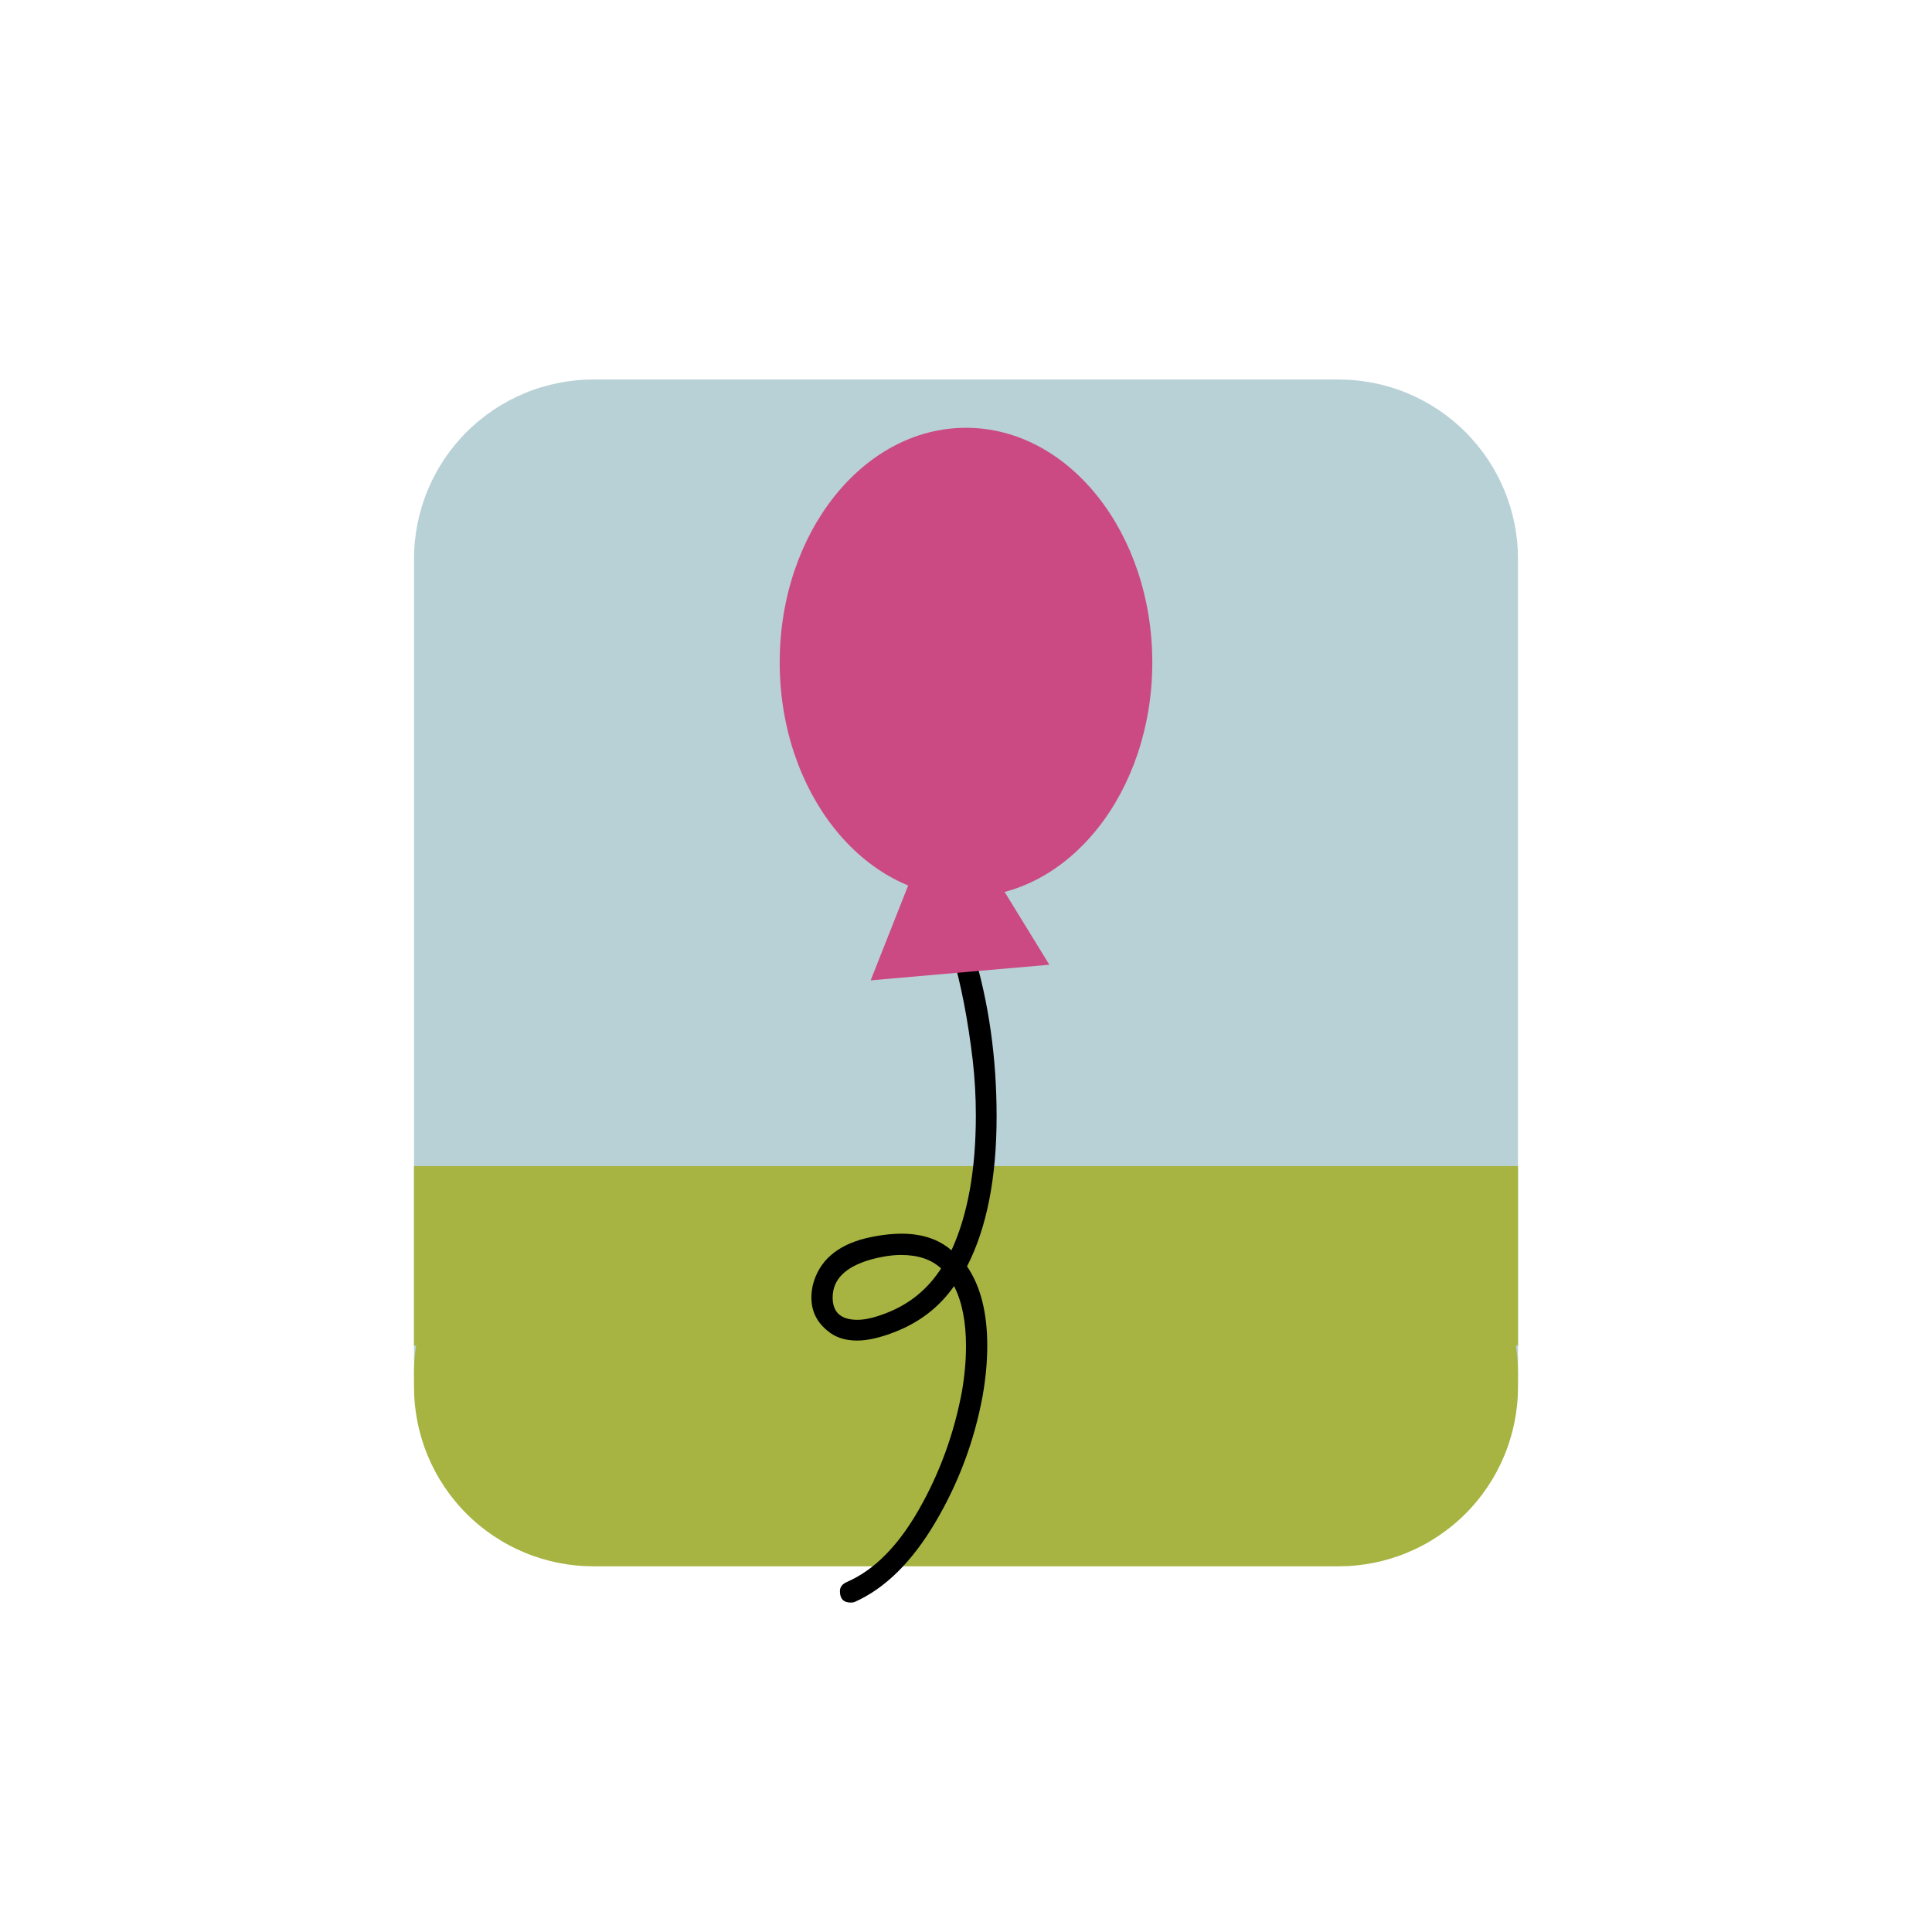 <?xml version="1.0" encoding="utf-8" ?>
<svg xmlns="http://www.w3.org/2000/svg" xmlns:xlink="http://www.w3.org/1999/xlink" width="140" height="140">
	<clipPath id="cl_3">
		<rect width="140" height="140"/>
	</clipPath>
	<g clip-path="url(#cl_3)">
		<path fill="#B8D1D6" transform="translate(70 70)" d="M-40 29.5L-40 -29.5Q-40 -29.819 -39.984 -30.138Q-39.969 -30.457 -39.937 -30.774Q-39.906 -31.092 -39.859 -31.407Q-39.812 -31.723 -39.75 -32.036Q-39.688 -32.349 -39.61 -32.659Q-39.533 -32.968 -39.44 -33.274Q-39.348 -33.579 -39.24 -33.88Q-39.133 -34.18 -39.01 -34.475Q-38.888 -34.77 -38.752 -35.058Q-38.615 -35.347 -38.465 -35.628Q-38.315 -35.91 -38.151 -36.183Q-37.986 -36.457 -37.809 -36.722Q-37.632 -36.988 -37.442 -37.244Q-37.252 -37.5 -37.049 -37.747Q-36.847 -37.994 -36.632 -38.23Q-36.418 -38.467 -36.192 -38.692Q-35.967 -38.918 -35.73 -39.132Q-35.494 -39.347 -35.247 -39.549Q-35 -39.752 -34.744 -39.942Q-34.488 -40.132 -34.222 -40.309Q-33.957 -40.486 -33.683 -40.651Q-33.41 -40.815 -33.128 -40.965Q-32.847 -41.115 -32.558 -41.252Q-32.27 -41.388 -31.975 -41.51Q-31.68 -41.633 -31.38 -41.74Q-31.079 -41.848 -30.774 -41.94Q-30.468 -42.033 -30.159 -42.11Q-29.849 -42.188 -29.536 -42.25Q-29.223 -42.312 -28.907 -42.359Q-28.592 -42.406 -28.274 -42.437Q-27.957 -42.469 -27.638 -42.484Q-27.319 -42.5 -27 -42.5L27 -42.5Q27.319 -42.5 27.638 -42.484Q27.957 -42.469 28.274 -42.437Q28.592 -42.406 28.907 -42.359Q29.223 -42.312 29.536 -42.25Q29.849 -42.188 30.159 -42.11Q30.468 -42.033 30.774 -41.94Q31.079 -41.848 31.38 -41.74Q31.68 -41.633 31.975 -41.51Q32.27 -41.388 32.558 -41.252Q32.847 -41.115 33.128 -40.965Q33.41 -40.815 33.683 -40.651Q33.957 -40.486 34.222 -40.309Q34.488 -40.132 34.744 -39.942Q35 -39.752 35.247 -39.549Q35.494 -39.347 35.73 -39.132Q35.967 -38.918 36.192 -38.692Q36.418 -38.467 36.632 -38.23Q36.847 -37.994 37.049 -37.747Q37.252 -37.5 37.442 -37.244Q37.632 -36.988 37.809 -36.722Q37.986 -36.457 38.151 -36.183Q38.315 -35.91 38.465 -35.628Q38.615 -35.347 38.752 -35.058Q38.888 -34.77 39.01 -34.475Q39.133 -34.18 39.24 -33.88Q39.348 -33.579 39.44 -33.274Q39.533 -32.968 39.61 -32.659Q39.688 -32.349 39.75 -32.036Q39.812 -31.723 39.859 -31.407Q39.906 -31.092 39.937 -30.774Q39.969 -30.457 39.984 -30.138Q40 -29.819 40 -29.5L40 29.5Q40 29.819 39.984 30.138Q39.969 30.457 39.937 30.774Q39.906 31.092 39.859 31.407Q39.812 31.723 39.75 32.036Q39.688 32.349 39.61 32.659Q39.533 32.968 39.44 33.274Q39.348 33.579 39.24 33.88Q39.133 34.18 39.01 34.475Q38.888 34.77 38.752 35.058Q38.615 35.347 38.465 35.628Q38.315 35.91 38.151 36.183Q37.986 36.457 37.809 36.722Q37.632 36.988 37.442 37.244Q37.252 37.5 37.049 37.747Q36.847 37.994 36.632 38.23Q36.418 38.467 36.192 38.692Q35.967 38.918 35.73 39.132Q35.494 39.347 35.247 39.549Q35 39.752 34.744 39.942Q34.488 40.132 34.222 40.309Q33.957 40.486 33.683 40.651Q33.41 40.815 33.128 40.965Q32.847 41.115 32.558 41.252Q32.27 41.388 31.975 41.51Q31.68 41.633 31.38 41.74Q31.079 41.848 30.774 41.94Q30.468 42.033 30.159 42.11Q29.849 42.188 29.536 42.25Q29.223 42.312 28.907 42.359Q28.592 42.406 28.274 42.437Q27.957 42.469 27.638 42.484Q27.319 42.5 27 42.5L-27 42.5Q-27.319 42.5 -27.638 42.484Q-27.957 42.469 -28.274 42.437Q-28.592 42.406 -28.907 42.359Q-29.223 42.312 -29.536 42.25Q-29.849 42.188 -30.159 42.11Q-30.468 42.033 -30.774 41.94Q-31.079 41.848 -31.38 41.74Q-31.68 41.633 -31.975 41.51Q-32.27 41.388 -32.558 41.252Q-32.847 41.115 -33.128 40.965Q-33.41 40.815 -33.683 40.651Q-33.957 40.486 -34.222 40.309Q-34.488 40.132 -34.744 39.942Q-35 39.752 -35.247 39.549Q-35.494 39.347 -35.73 39.132Q-35.967 38.918 -36.192 38.692Q-36.418 38.467 -36.632 38.23Q-36.847 37.994 -37.049 37.747Q-37.252 37.5 -37.442 37.244Q-37.632 36.988 -37.809 36.722Q-37.986 36.457 -38.151 36.183Q-38.315 35.91 -38.465 35.628Q-38.615 35.347 -38.752 35.058Q-38.888 34.77 -39.01 34.475Q-39.133 34.18 -39.24 33.88Q-39.348 33.579 -39.44 33.274Q-39.533 32.968 -39.61 32.659Q-39.688 32.349 -39.75 32.036Q-39.812 31.723 -39.859 31.407Q-39.906 31.092 -39.937 30.774Q-39.969 30.457 -39.984 30.138Q-40 29.819 -40 29.5Z"/>
		<path fill="#A7B442" transform="translate(70 100)" d="M-40 0.5L-40 -0.5Q-40 -0.819 -39.984 -1.138Q-39.969 -1.457 -39.937 -1.774Q-39.906 -2.092 -39.859 -2.408Q-39.812 -2.723 -39.75 -3.036Q-39.688 -3.349 -39.61 -3.659Q-39.533 -3.968 -39.44 -4.274Q-39.348 -4.579 -39.24 -4.88Q-39.133 -5.18 -39.01 -5.475Q-38.888 -5.77 -38.752 -6.058Q-38.615 -6.347 -38.465 -6.628Q-38.315 -6.91 -38.151 -7.183Q-37.986 -7.457 -37.809 -7.722Q-37.632 -7.988 -37.442 -8.244Q-37.252 -8.5 -37.049 -8.747Q-36.847 -8.994 -36.632 -9.23Q-36.418 -9.467 -36.192 -9.692Q-35.967 -9.918 -35.73 -10.132Q-35.494 -10.347 -35.247 -10.549Q-35 -10.752 -34.744 -10.942Q-34.488 -11.132 -34.222 -11.309Q-33.957 -11.486 -33.683 -11.65Q-33.41 -11.815 -33.128 -11.965Q-32.847 -12.115 -32.558 -12.252Q-32.27 -12.388 -31.975 -12.51Q-31.68 -12.633 -31.38 -12.74Q-31.079 -12.848 -30.774 -12.94Q-30.468 -13.033 -30.159 -13.11Q-29.849 -13.188 -29.536 -13.25Q-29.223 -13.312 -28.907 -13.359Q-28.592 -13.406 -28.274 -13.437Q-27.957 -13.469 -27.638 -13.484Q-27.319 -13.5 -27 -13.5L27 -13.5Q27.319 -13.5 27.638 -13.484Q27.957 -13.469 28.274 -13.437Q28.592 -13.406 28.907 -13.359Q29.223 -13.312 29.536 -13.25Q29.849 -13.188 30.159 -13.11Q30.468 -13.033 30.774 -12.94Q31.079 -12.848 31.38 -12.74Q31.68 -12.633 31.975 -12.51Q32.27 -12.388 32.558 -12.252Q32.847 -12.115 33.128 -11.965Q33.41 -11.815 33.683 -11.65Q33.957 -11.486 34.222 -11.309Q34.488 -11.132 34.744 -10.942Q35 -10.752 35.247 -10.549Q35.494 -10.347 35.73 -10.132Q35.967 -9.918 36.192 -9.692Q36.418 -9.467 36.632 -9.23Q36.847 -8.994 37.049 -8.747Q37.252 -8.5 37.442 -8.244Q37.632 -7.988 37.809 -7.722Q37.986 -7.457 38.151 -7.183Q38.315 -6.91 38.465 -6.628Q38.615 -6.347 38.752 -6.058Q38.888 -5.77 39.01 -5.475Q39.133 -5.18 39.24 -4.88Q39.348 -4.579 39.44 -4.274Q39.533 -3.968 39.61 -3.659Q39.688 -3.349 39.75 -3.036Q39.812 -2.723 39.859 -2.408Q39.906 -2.092 39.937 -1.774Q39.969 -1.457 39.984 -1.138Q40 -0.819 40 -0.5L40 0.5Q40 0.819 39.984 1.138Q39.969 1.457 39.937 1.774Q39.906 2.092 39.859 2.408Q39.812 2.723 39.75 3.036Q39.688 3.349 39.61 3.659Q39.533 3.968 39.44 4.274Q39.348 4.579 39.24 4.88Q39.133 5.18 39.01 5.475Q38.888 5.77 38.752 6.058Q38.615 6.347 38.465 6.628Q38.315 6.91 38.151 7.183Q37.986 7.457 37.809 7.722Q37.632 7.988 37.442 8.244Q37.252 8.5 37.049 8.747Q36.847 8.994 36.632 9.23Q36.418 9.467 36.192 9.692Q35.967 9.918 35.73 10.132Q35.494 10.347 35.247 10.549Q35 10.752 34.744 10.942Q34.488 11.132 34.222 11.309Q33.957 11.486 33.683 11.65Q33.41 11.815 33.128 11.965Q32.847 12.115 32.558 12.252Q32.27 12.388 31.975 12.51Q31.68 12.633 31.38 12.74Q31.079 12.848 30.774 12.94Q30.468 13.033 30.159 13.11Q29.849 13.188 29.536 13.25Q29.223 13.312 28.907 13.359Q28.592 13.406 28.274 13.437Q27.957 13.469 27.638 13.484Q27.319 13.5 27 13.5L-27 13.5Q-27.319 13.5 -27.638 13.484Q-27.957 13.469 -28.274 13.437Q-28.592 13.406 -28.907 13.359Q-29.223 13.312 -29.536 13.25Q-29.849 13.188 -30.159 13.11Q-30.468 13.033 -30.774 12.94Q-31.079 12.848 -31.38 12.74Q-31.68 12.633 -31.975 12.51Q-32.27 12.388 -32.558 12.252Q-32.847 12.115 -33.128 11.965Q-33.41 11.815 -33.683 11.65Q-33.957 11.486 -34.222 11.309Q-34.488 11.132 -34.744 10.942Q-35 10.752 -35.247 10.549Q-35.494 10.347 -35.73 10.132Q-35.967 9.918 -36.192 9.692Q-36.418 9.467 -36.632 9.23Q-36.847 8.994 -37.049 8.747Q-37.252 8.5 -37.442 8.244Q-37.632 7.988 -37.809 7.722Q-37.986 7.457 -38.151 7.183Q-38.315 6.91 -38.465 6.628Q-38.615 6.347 -38.752 6.058Q-38.888 5.77 -39.01 5.475Q-39.133 5.18 -39.24 4.88Q-39.348 4.579 -39.44 4.274Q-39.533 3.968 -39.61 3.659Q-39.688 3.349 -39.75 3.036Q-39.812 2.723 -39.859 2.408Q-39.906 2.092 -39.937 1.774Q-39.969 1.457 -39.984 1.138Q-40 0.819 -40 0.5Z"/>
		<rect fill="#A7B442" transform="translate(70 91)" x="-40" y="-6.5" width="80" height="13"/>
		<path transform="translate(24.5 29)" d="M45.5 32.538Q50.2 32.538 53.584 28.346Q56.967 24.153 56.967 18.175Q56.967 12.16 53.584 7.986Q50.2 3.813 45.5 3.813Q40.8 3.813 37.416 7.986Q34.033 12.16 34.033 18.175Q34.033 24.153 37.416 28.346Q40.8 32.538 45.5 32.538ZM37.642 66.639Q38.507 66.639 39.823 66.112Q42.267 65.135 43.695 62.916Q42.643 61.939 40.8 61.939Q39.823 61.939 38.582 62.277Q35.837 63.067 35.837 65.022Q35.837 66.639 37.642 66.639ZM39.372 25.169Q38.77 25.169 38.62 24.605Q37.605 21.634 37.605 18.401Q37.605 16.897 37.83 15.393Q38.432 11.257 41.44 7.836Q41.665 7.61 42.041 7.61Q42.718 7.61 42.718 8.362Q42.718 8.625 42.53 8.851Q39.146 12.761 39.146 18.439Q39.146 21.409 40.086 24.416Q40.086 24.642 40.048 24.717Q39.785 25.169 39.372 25.169ZM43.094 38.628Q45.613 38.628 47.154 38.102Q47.23 38.065 47.23 37.952Q47.23 37.839 47.079 37.538Q47.041 37.538 47.041 37.501Q46.177 35.997 46.064 34.041L45.5 34.041Q44.56 34.041 43.695 33.891Q43.357 35.508 43.019 36.41Q42.831 36.861 41.966 38.591Q42.455 38.628 43.094 38.628ZM37.153 87.129Q36.364 87.129 36.364 86.302Q36.364 85.851 36.89 85.626Q39.823 84.347 42.079 80.399Q44.334 76.452 45.199 71.865Q45.5 70.135 45.5 68.556Q45.5 65.887 44.635 64.195Q43.056 66.451 40.387 67.503Q38.77 68.143 37.605 68.143Q36.289 68.143 35.461 67.428Q34.296 66.488 34.296 65.022Q34.296 64.571 34.409 64.082Q35.085 61.525 38.206 60.736Q39.635 60.398 40.838 60.398Q43.056 60.398 44.447 61.601Q46.214 57.766 46.214 51.825Q46.214 49.833 45.989 47.84Q45.462 43.403 44.485 40.095L42.229 40.057Q40.161 40.057 40.161 39.042Q40.161 38.553 40.8 37.463Q41.74 35.921 42.191 33.515Q38.883 32.538 36.289 29.342Q32.529 24.717 32.529 18.175Q32.529 14.904 33.525 12.028Q34.522 9.152 36.289 6.971Q38.056 4.791 40.424 3.531Q42.793 2.271 45.5 2.271Q48.207 2.271 50.576 3.531Q52.944 4.791 54.711 6.971Q56.478 9.152 57.475 12.028Q58.471 14.904 58.471 18.175Q58.471 24.717 54.711 29.342Q51.704 33.064 47.568 33.853Q47.756 35.621 48.47 36.786Q48.921 37.576 48.921 38.177Q48.921 39.531 46.026 39.944Q47.718 45.509 47.718 51.9Q47.718 58.593 45.575 62.766Q47.041 64.909 47.041 68.519Q47.041 70.248 46.703 72.165Q45.801 77.053 43.263 81.339Q40.725 85.626 37.416 87.092Q37.304 87.129 37.153 87.129Z"/>
		<path fill="#CB4A84" transform="translate(70 48)" d="M0 -17C7.456 -17 13.5 -9.389 13.5 0C13.5 9.389 7.456 17 0 17C-7.456 17 -13.5 9.389 -13.5 0C-13.5 -9.389 -7.456 -17 0 -17Z"/>
		<path fill="#CB4A84" transform="matrix(0.996 -0.087 0.087 0.996 69 64)" d="M-3.28078e-07 -6.5L-6.5 6.5L6.5 6.5L-3.28078e-07 -6.5Z"/>
	</g>
</svg>
